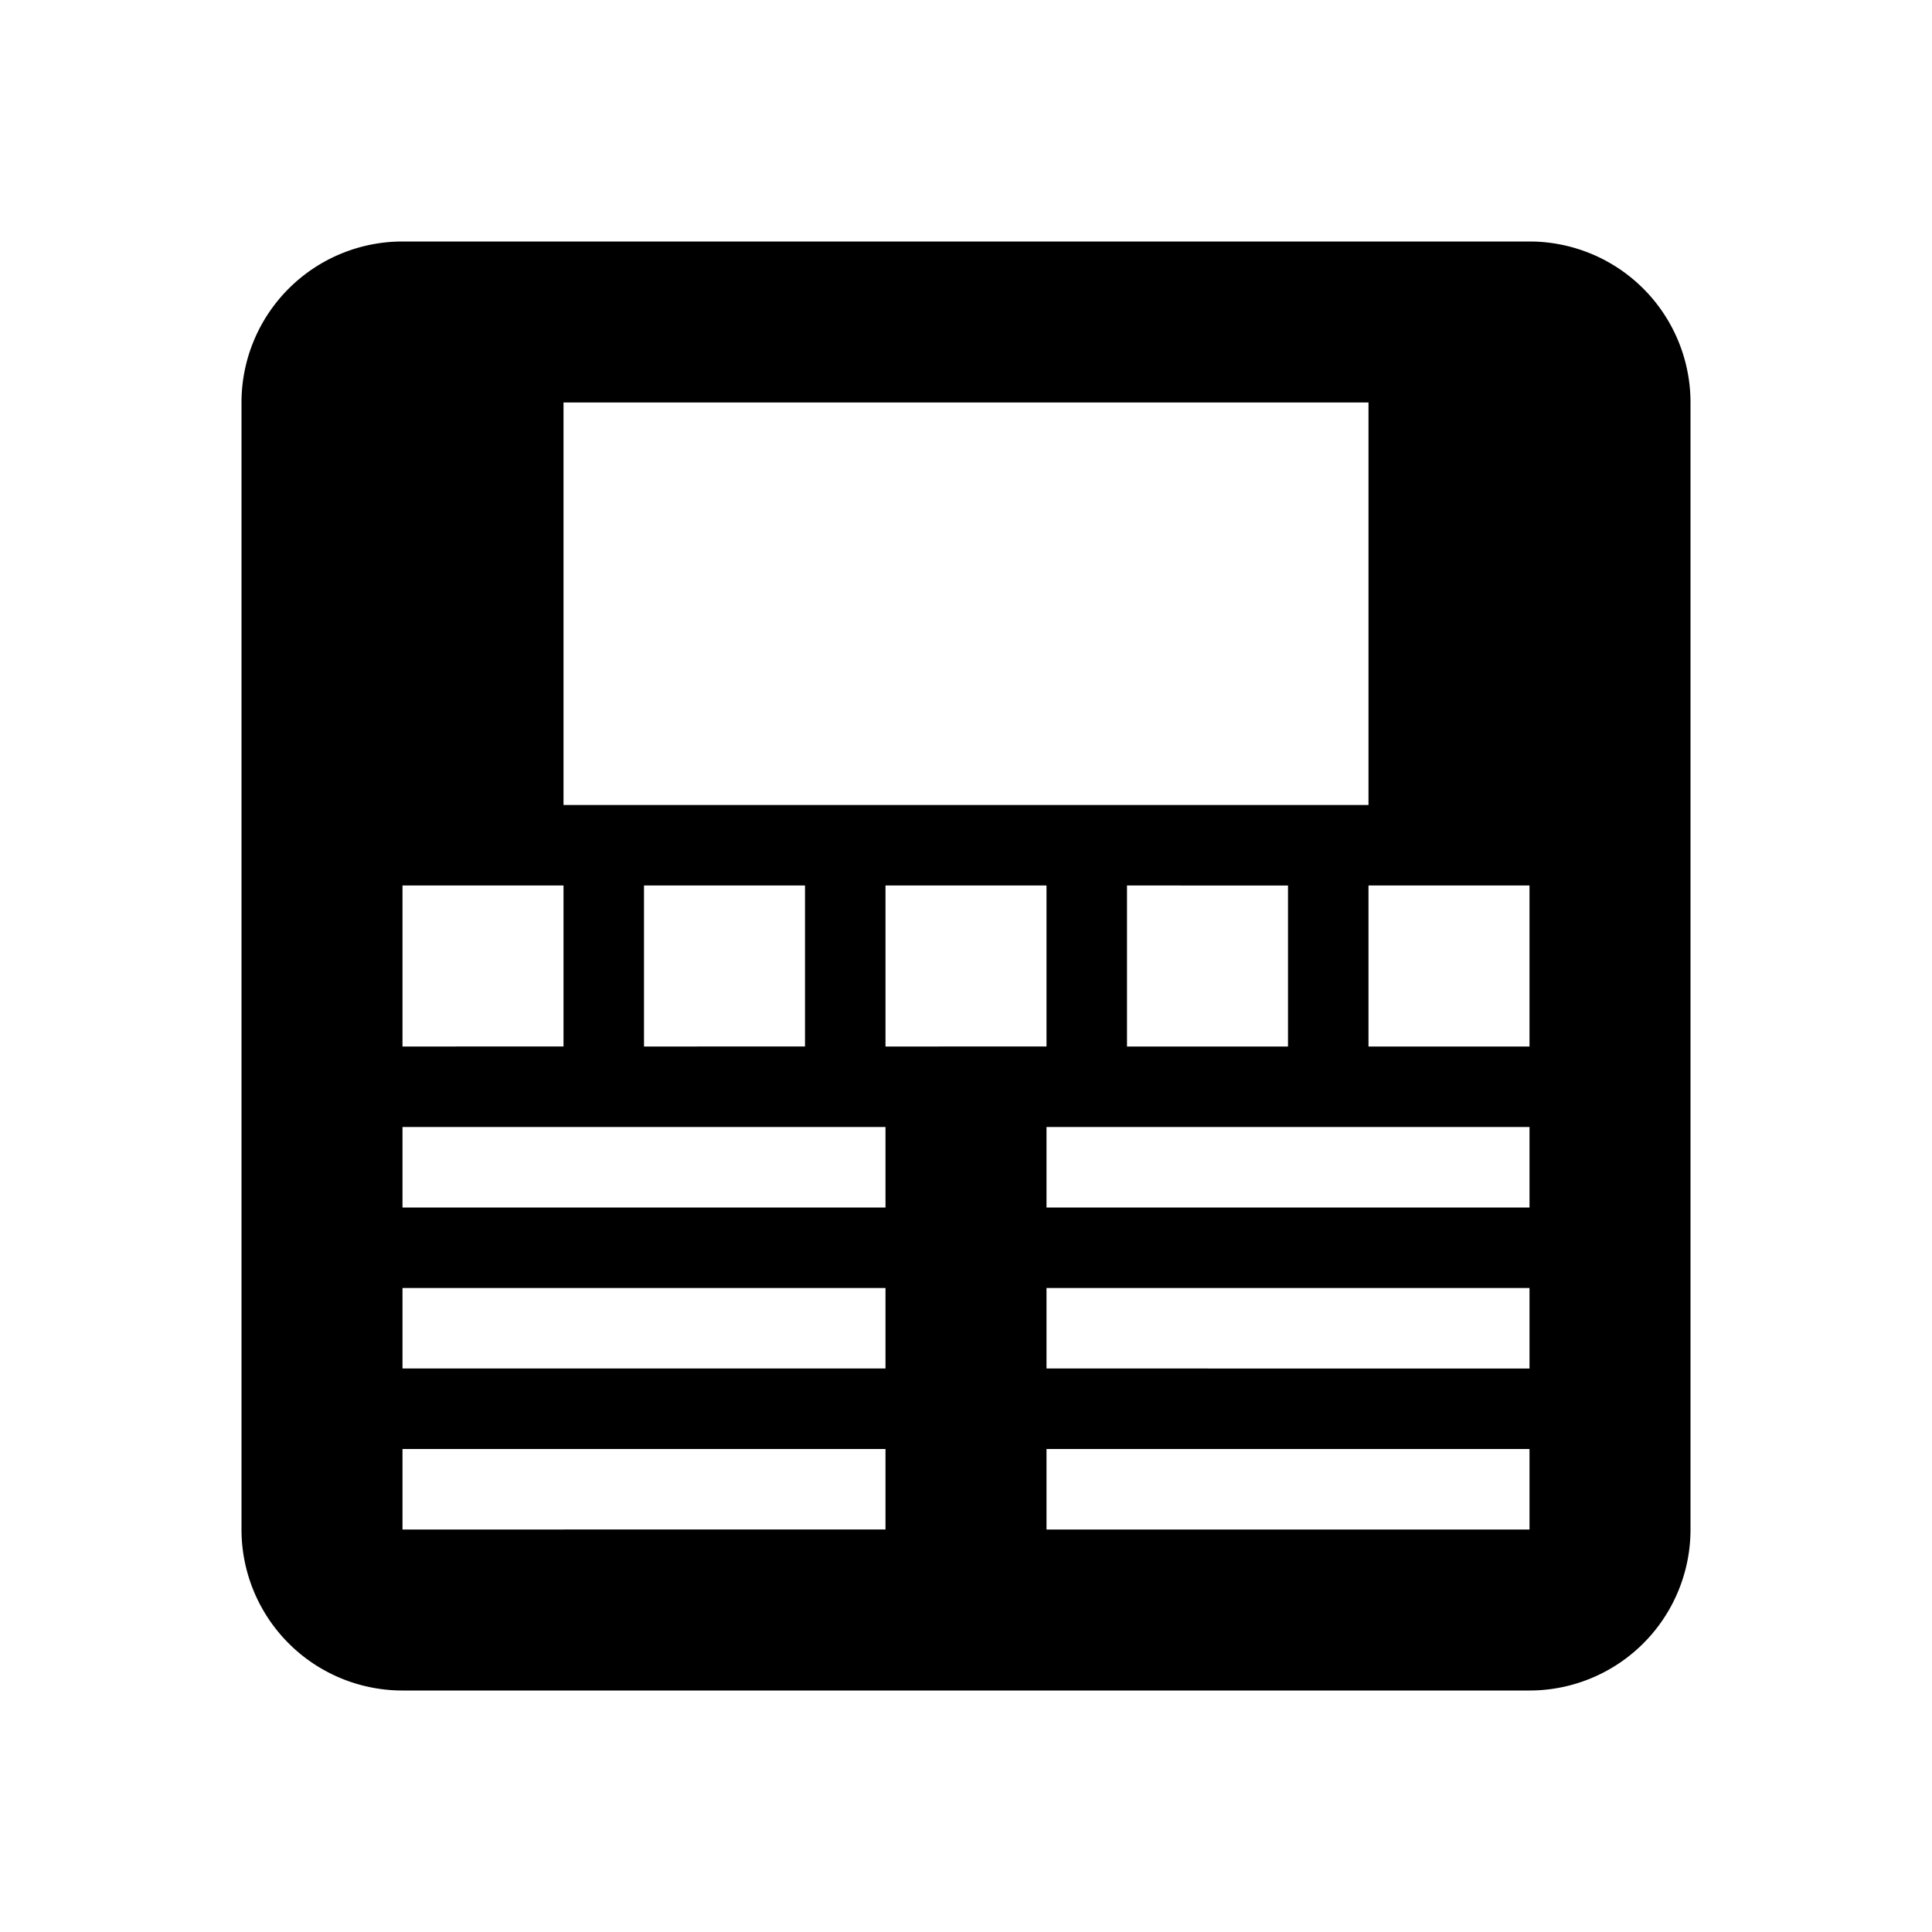 <svg xmlns="http://www.w3.org/2000/svg" viewBox="0 0 24 24"><title>cobalt_icons</title><path d="M19,3H5A2,2,0,0,0,3,5V19a2,2,0,0,0,2,2H19a2,2,0,0,0,2-2V5A2,2,0,0,0,19,3ZM5,11H7v2H5Zm6,8H5V18h6Zm0-2H5V16h6Zm0-2H5V14h6ZM8,13V11h2v2Zm3,0V11h2v2Zm1-3H7V5H17v5Zm4,1v2H14V11Zm3,8H13V18h6Zm0-2H13V16h6Zm0-2H13V14h6Zm0-2H17V11h2Z"/><rect width="24" height="24" style="fill:none"/></svg>